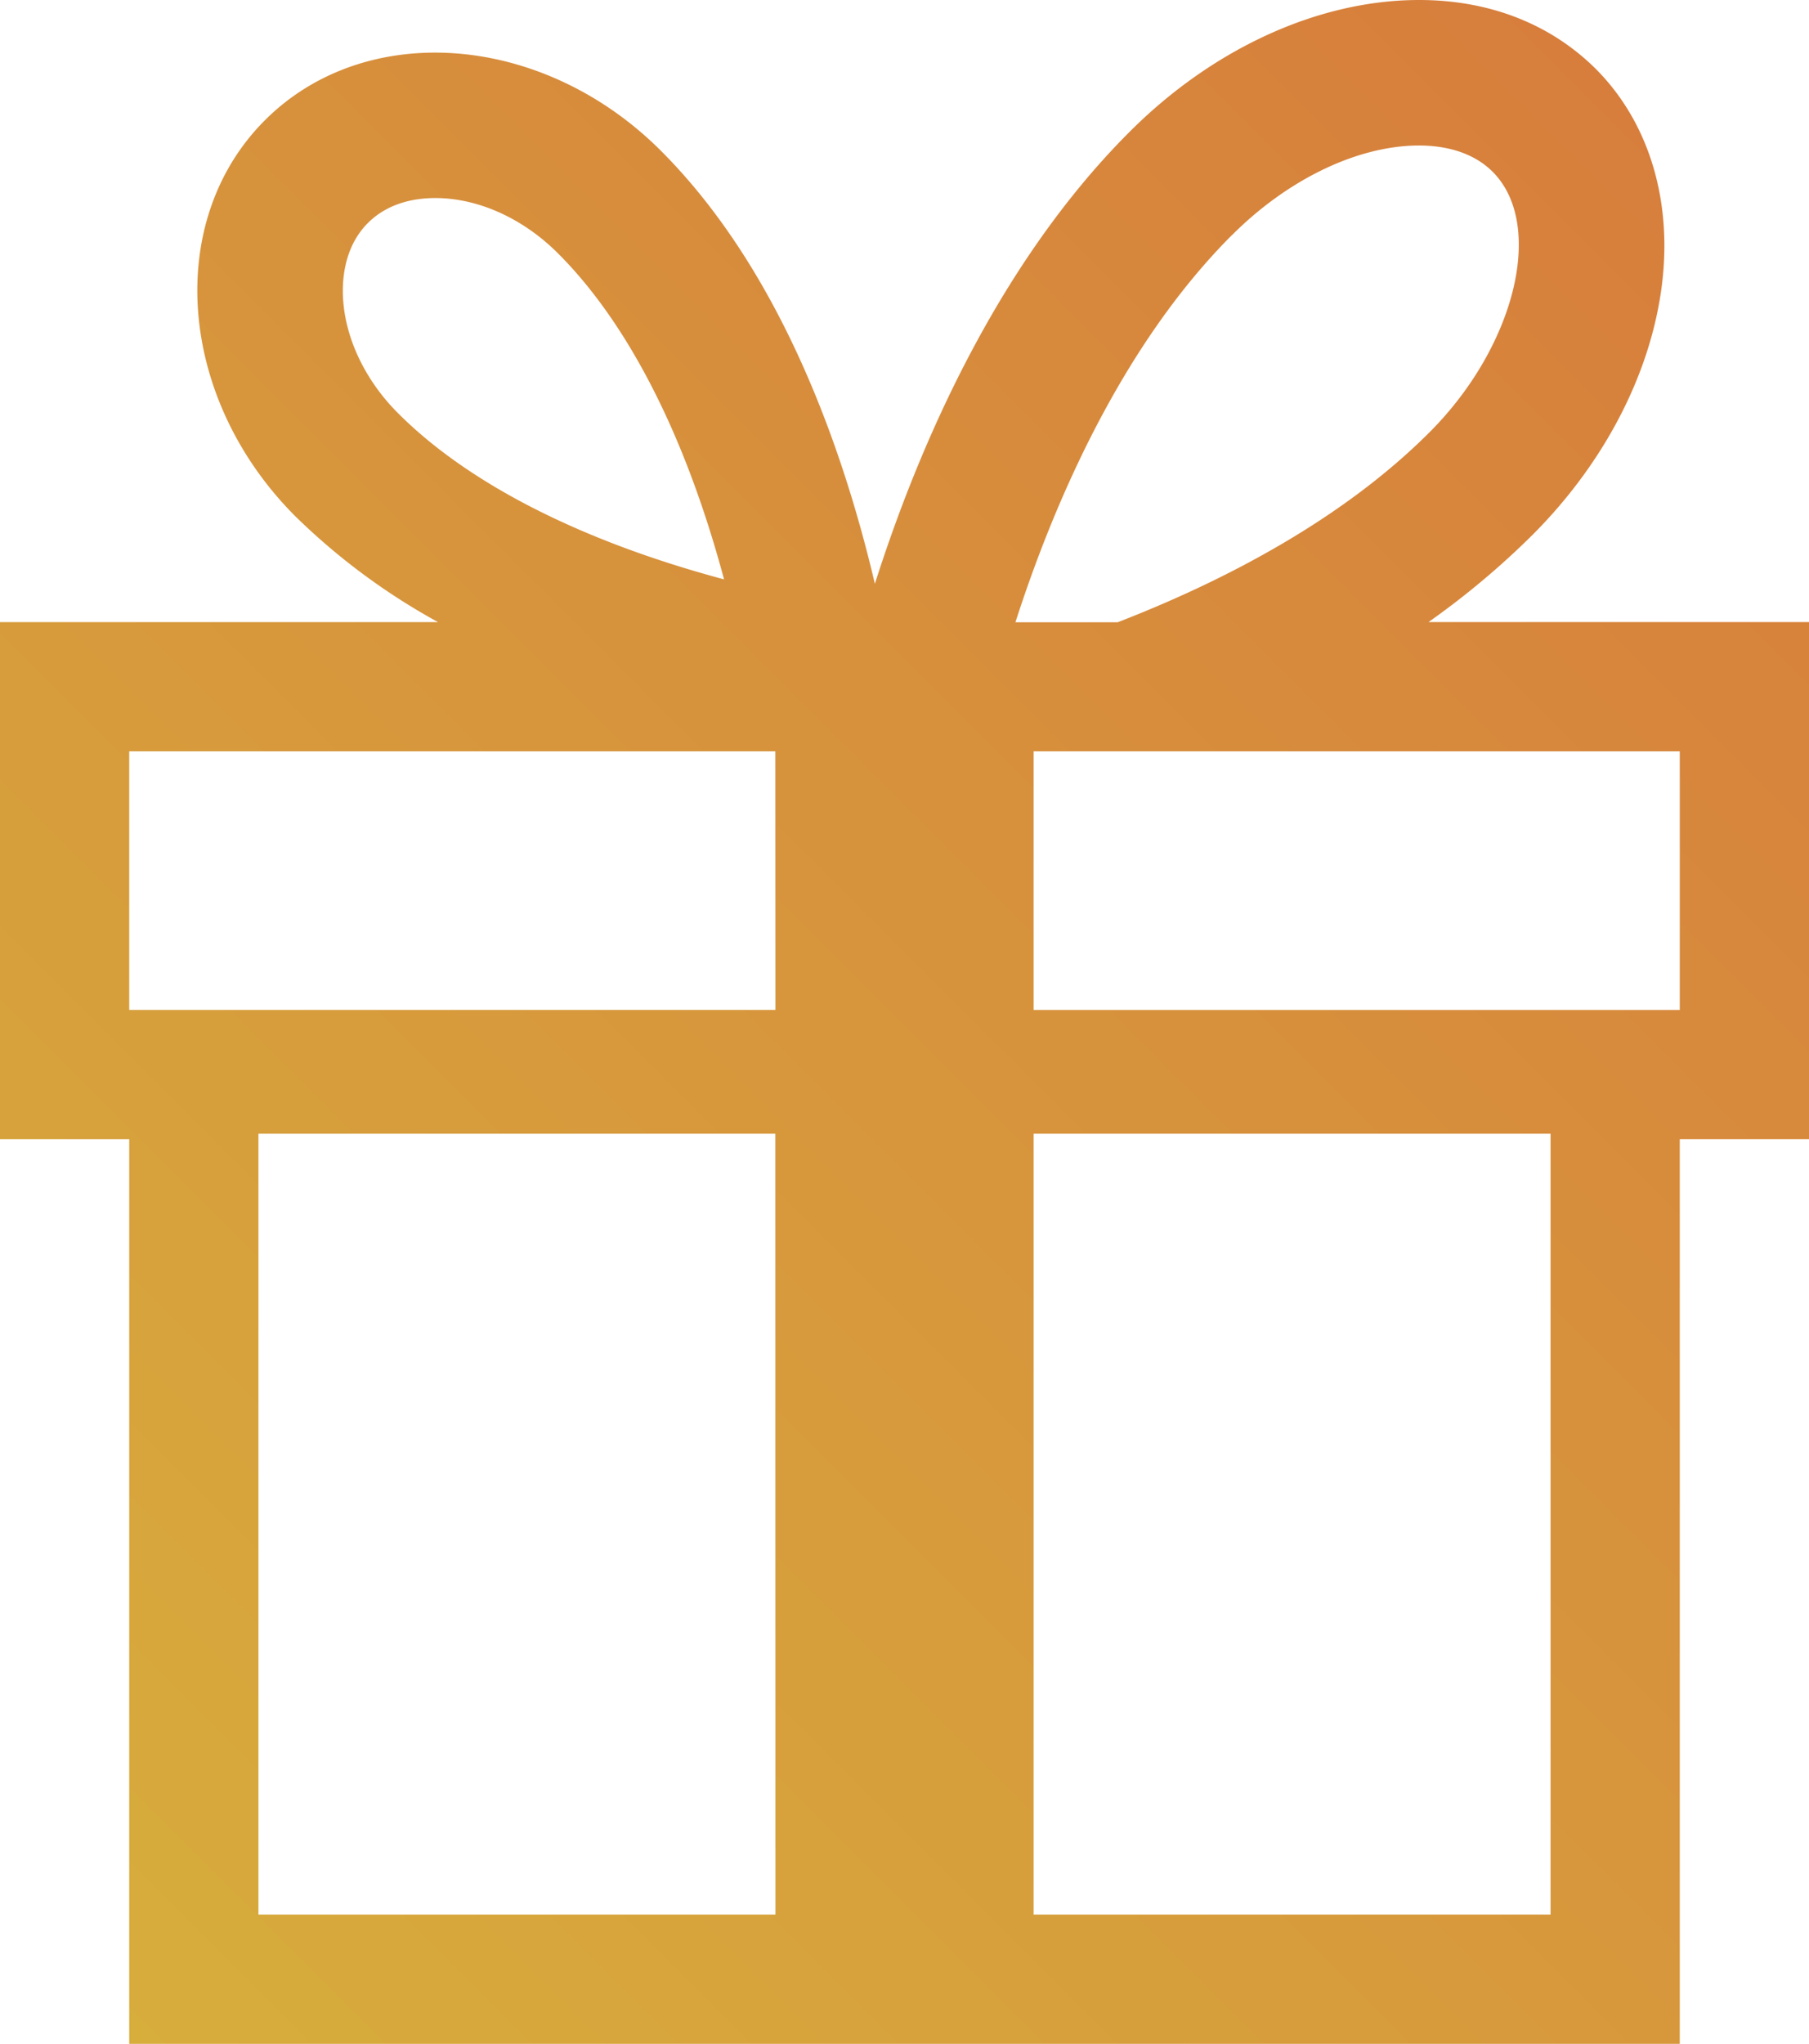 <svg xmlns="http://www.w3.org/2000/svg" xmlns:xlink="http://www.w3.org/1999/xlink" viewBox="0 0 453.29 512"><defs><style>.cls-1{fill:url(#Безымянный_градиент_12);}</style><linearGradient id="Безымянный_градиент_12" x1="17.54" y1="497.16" x2="448.62" y2="66.08" gradientUnits="userSpaceOnUse"><stop offset="0" stop-color="#d7ad3c"/><stop offset="1" stop-color="#d77e3c"/></linearGradient></defs><title>footer_Present</title><g id="Слой_2" data-name="Слой 2"><g id="Capa_1" data-name="Capa 1"><path class="cls-1" d="M357.93,155.85A203.55,203.55,0,0,0,384,134c16.9-16.9,28.2-37.69,31.82-58.55,4-22.86-1.85-44.08-16-58.23C388.5,6,373.22,0,355.59,0,330.48,0,304,12.05,283,33.07c-33.63,33.63-53.23,80.05-63.78,113.18C211.42,113,195.85,68,165.59,37.75c-16.23-16.23-37-24.57-56.58-24.57-16,0-31.25,5.57-42.63,16.94C41.1,55.41,44.51,99.83,74,129.33a162.84,162.84,0,0,0,35.77,26.52H0V285.36H32.38V512H420.91V285.35h32.38V155.84H357.93Zm-49.17-97c14-14,31.53-22.4,46.82-22.4,5.42,0,13,1.15,18.44,6.58,13.17,13.17,5.78,43.66-15.82,65.26-22.23,22.23-52.14,37.52-78.13,47.59H254.44C263.83,126.73,280.77,86.81,308.76,58.82ZM86,75.35c-.36-4.61,0-13.28,6.17-19.47,5.18-5.18,12-6.27,16.87-6.27h0c10.75,0,22,5.06,30.82,13.9,17.14,17.13,31.25,44.4,40.81,78.86.26.93.51,1.85.76,2.77-.92-.24-1.84-.5-2.77-.76-34.46-9.56-61.72-23.67-78.86-40.81C91.76,95.57,86.73,85.28,86,75.35Zm108.3,404.27H64.76V284H194.27Zm0-226.64H32.38V188.22H194.27ZM388.53,479.62H259V284H388.53ZM420.91,253H259V188.22H420.91Z"/></g></g></svg>